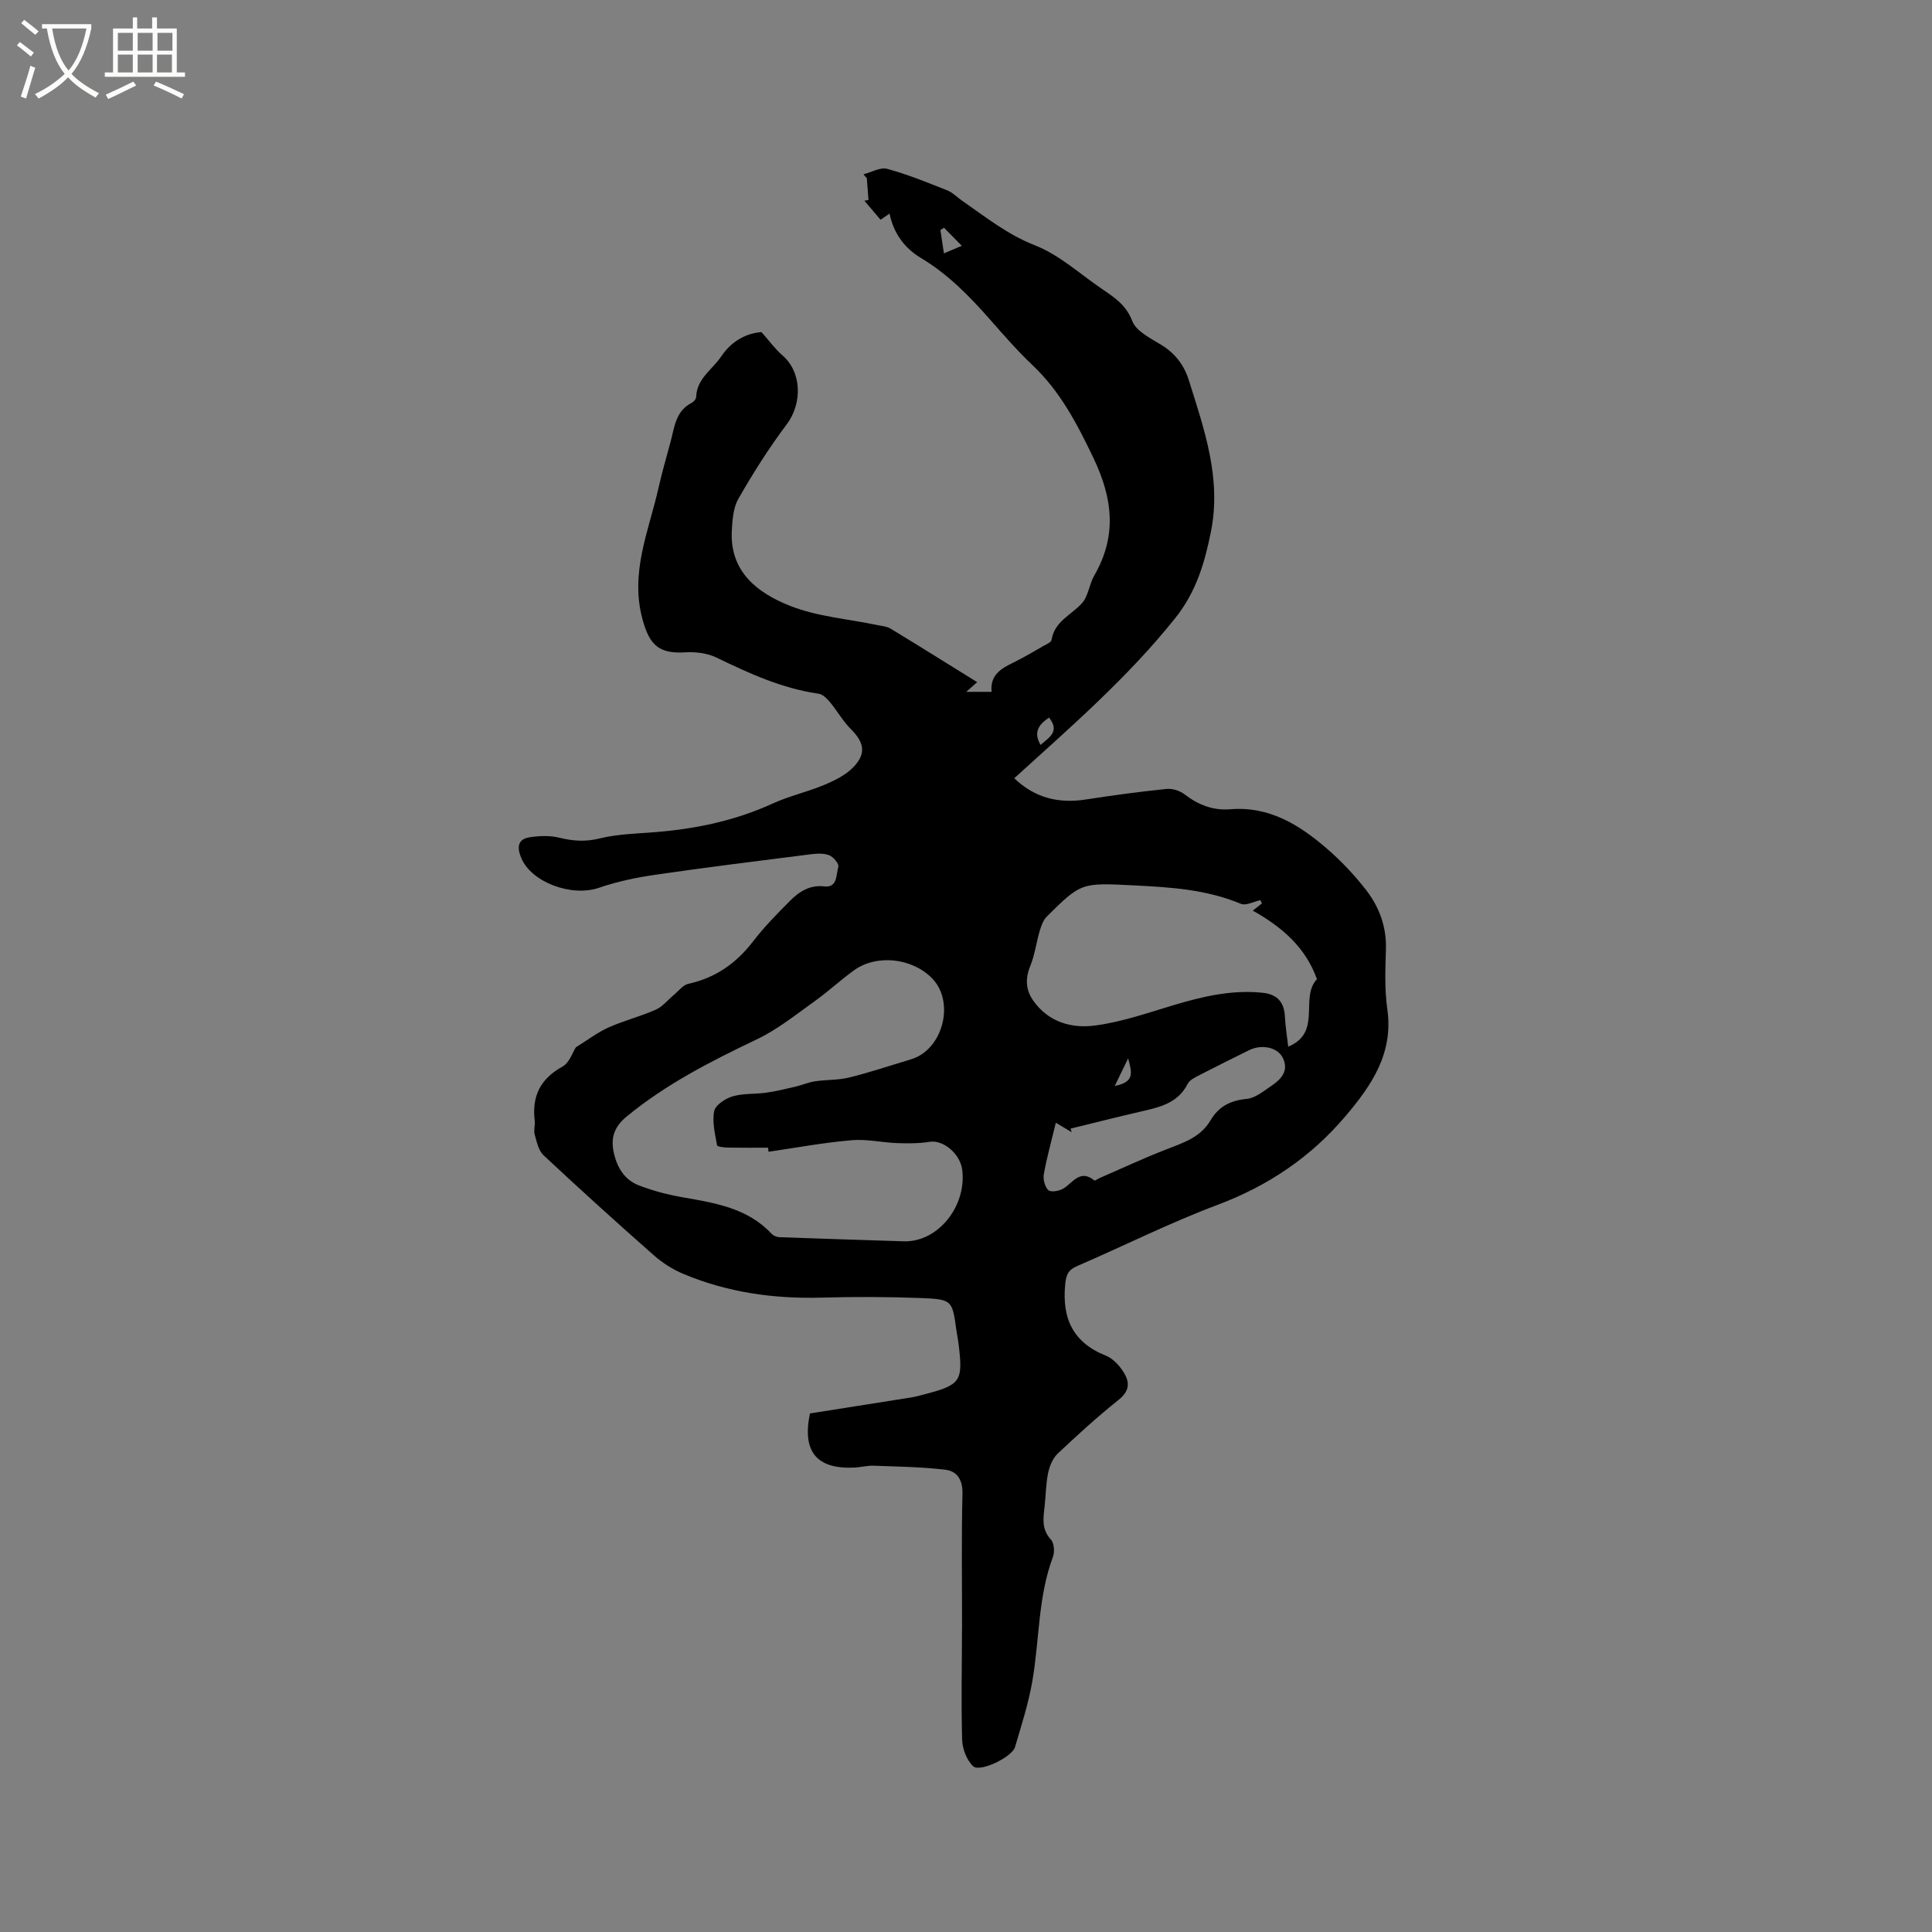 <svg enable-background="new 0 0 400 400" viewBox="0 0 400 400" xmlns="http://www.w3.org/2000/svg"><rect x="0" y="0" width="400" height="400" fill="#808080" stroke="none"/><path d="m6.4 11.7c-1-.8-1.9-1.6-2.9-2.3l.6-.7c.9.7 1.9 1.4 2.9 2.2zm-2.1 8.3c.7-2.1 1.4-4.2 2-6.4.2.1.6.3 1 .4-.7 2.3-1.3 4.4-1.9 6.4zm3-12.8c-1.1-.9-2.1-1.7-2.9-2.4l.6-.7c1 .8 2 1.5 3 2.4zm1.4-1.3v-.9h10.2v.9c-.9 4.2-2.3 7.3-4.1 9.4 1.3 1.4 3.2 2.7 5.7 4-.2.2-.4.5-.7.9-2.5-1.4-4.4-2.7-5.7-4.2-1.4 1.5-3.5 3-6.1 4.4 0 0 0 0-.1-.1-.3-.4-.5-.7-.7-.8 2.7-1.3 4.7-2.8 6.2-4.2-1.8-2.2-3-5.3-3.7-9.4zm9.2 0h-7.1c.6 3.8 1.7 6.7 3.4 8.7 1.7-2 2.9-4.8 3.7-8.7z" fill="#fbfcfa"/><path d="m31.6 3.6h.9v2.3h4.1v9.1h1.7v.9h-16.6v-.9h1.7v-9.1h4.1v-2.3h.9v2.3h3.1v-2.3zm-4 13.3.6.8c-1.9.9-3.8 1.9-5.8 2.8-.2-.3-.3-.6-.5-.9 2-.9 3.9-1.8 5.7-2.7zm-3.2-10.1v3.7h3.1v-3.7zm0 4.5v3.7h3.1v-3.7zm4.1-4.5v3.7h3.1v-3.7zm0 4.5v3.7h3.1v-3.7zm9.1 9.1c-2.1-1.1-4.1-2-5.8-2.7l.5-.8c2.2.9 4.1 1.8 5.8 2.6zm-1.9-13.6h-3.1v3.7h3.1zm-3.2 4.5v3.7h3.1v-3.7z" fill="#fbfcfa"/><path d="m167.69 292.64c6.96-1.1 13.95-2.19 20.94-3.31.83-.13 1.65-.36 2.47-.57 7.84-2.03 8.31-2.69 7.37-10.45-.11-.95-.32-1.88-.45-2.83-.86-6.26-.85-6.47-7.29-6.73-6.88-.27-13.78-.28-20.67-.09-9.88.27-19.44-1.08-28.57-4.91-2.2-.92-4.33-2.27-6.12-3.85-7.71-6.8-15.34-13.7-22.85-20.73-1.04-.98-1.4-2.8-1.82-4.3-.25-.88.13-1.91.01-2.85-.61-5.03 1.13-8.65 5.73-11.18 1.47-.81 2.16-3.06 2.78-4 2.54-1.58 4.54-3.12 6.78-4.12 3.17-1.41 6.6-2.27 9.78-3.68 1.4-.62 2.46-1.99 3.68-3 1.01-.83 1.93-2.12 3.07-2.36 5.66-1.23 9.94-4.28 13.43-8.83 2.25-2.93 4.88-5.6 7.49-8.23 1.95-1.96 4.09-3.46 7.26-3.1 2.72.31 2.38-2.49 2.86-4.08.17-.58-1.01-2-1.85-2.35-1.09-.45-2.5-.39-3.73-.24-10.8 1.37-21.6 2.7-32.38 4.27-3.92.57-7.87 1.4-11.62 2.69-5.61 1.93-13.98-1.11-16.08-6.2-.88-2.12-.79-3.89 1.79-4.27 2-.3 4.17-.38 6.1.1 2.84.7 5.41.87 8.35.15 3.74-.92 7.71-1 11.59-1.31 8.4-.68 16.51-2.38 24.24-5.92 3.45-1.58 7.23-2.4 10.73-3.88 2.18-.92 4.5-2.07 6.08-3.76 2.62-2.79 2.06-5.09-.63-7.77-1.66-1.66-2.84-3.8-4.36-5.62-.61-.73-1.48-1.59-2.34-1.71-7.57-1.08-14.36-4.21-21.15-7.49-1.87-.9-4.25-1.2-6.35-1.07-5.6.35-7.49-1.55-8.93-6.82-2.65-9.69 1.3-18.31 3.32-27.28.72-3.2 1.64-6.35 2.49-9.52.81-3.01 1.04-6.33 4.34-8.02.43-.22.94-.79.95-1.22.12-3.83 3.36-5.68 5.2-8.42 2.26-3.36 5.42-4.82 8.33-5.02 1.73 1.95 2.87 3.56 4.32 4.8 4.03 3.45 4.19 9.93.88 14.33-3.67 4.87-6.95 10.07-9.98 15.37-1.09 1.9-1.26 4.48-1.37 6.76-.39 8.43 5.42 12.76 11.95 15.37 5.7 2.28 12.12 2.75 18.22 4.03.91.19 1.93.26 2.69.72 5.96 3.62 11.88 7.33 17.94 11.09-.73.65-1.32 1.18-2.25 2.01h5.24c-.35-3.53 2-4.84 4.56-6.09 2.09-1.02 4.1-2.22 6.12-3.38.64-.36 1.65-.77 1.73-1.28.61-3.85 4.07-5.15 6.29-7.59 1.33-1.46 1.5-3.92 2.55-5.73 4.74-8.23 3.86-15.95-.21-24.45-3.39-7.07-6.85-13.71-12.58-19.13-3.15-2.98-6.01-6.28-8.88-9.54-4.22-4.79-8.63-9.29-14.17-12.61-3.38-2.03-5.67-5.02-6.54-9.22-.69.47-1.23.84-1.86 1.28-1.16-1.37-2.25-2.66-3.35-3.95.28-.05.57-.1.85-.14-.11-1.5-.23-3-.34-4.5-.23-.27-.47-.55-.7-.82 1.65-.42 3.49-1.52 4.91-1.13 4.24 1.15 8.34 2.83 12.43 4.45 1.15.46 2.08 1.45 3.12 2.17 4.84 3.35 9.36 6.99 15.06 9.22 5.01 1.96 9.25 5.88 13.81 8.99 2.58 1.76 5.04 3.31 6.33 6.69.81 2.11 3.77 3.55 6 4.92 2.89 1.77 4.73 4.2 5.71 7.33 3.2 10.2 6.78 20.32 4.57 31.36-1.3 6.48-3.06 12.46-7.38 17.87-9.79 12.27-21.55 22.46-33.34 33.17 4.31 4.12 9.23 5.27 14.87 4.39 5.53-.86 11.09-1.61 16.66-2.18 1.22-.13 2.78.38 3.76 1.14 2.82 2.17 5.92 3.36 9.41 3.07 8.08-.67 14.31 3.21 20.01 8.13 2.95 2.54 5.67 5.43 8.07 8.5 2.77 3.56 4.32 7.67 4.17 12.38-.13 4.13-.29 8.33.29 12.39 1.29 9.13-3.23 15.74-8.67 22.15-7.21 8.5-16.01 14.42-26.5 18.36-9.89 3.72-19.39 8.49-29.1 12.69-1.82.79-2.23 1.8-2.42 3.77-.7 7.05 1.62 12.05 8.43 14.76 1.29.51 2.47 1.71 3.3 2.88 1.54 2.16 1.95 4.18-.67 6.26-4.39 3.5-8.55 7.3-12.63 11.15-1.02.97-1.67 2.57-1.97 4-.47 2.27-.47 4.63-.73 6.95-.27 2.41-.66 4.7 1.3 6.82.68.73.82 2.56.43 3.6-3.11 8.29-2.78 17.1-4.25 25.63-.8 4.66-2.26 9.22-3.61 13.76-.61 2.06-7.25 5.25-8.64 3.96-1.35-1.24-2.24-3.6-2.3-5.5-.22-7.94-.04-15.9-.02-23.85.01-9.01-.14-18.03.09-27.04.07-2.94-1.11-4.73-3.61-5.02-4.89-.57-9.84-.64-14.77-.82-1.36-.05-2.74.34-4.11.39-7.74.32-10.73-3.33-9.09-11.21zm-8.57-54.18c-.03-.28-.07-.56-.1-.84-2.76 0-5.51.03-8.27-.02-.8-.02-2.24-.18-2.29-.46-.41-2.36-1.05-4.86-.59-7.1.25-1.26 2.31-2.61 3.81-3.05 2.19-.65 4.62-.43 6.93-.76 2.06-.29 4.09-.79 6.12-1.26 1.35-.32 2.65-.9 4.02-1.1 2.36-.35 4.81-.22 7.1-.79 4.31-1.07 8.53-2.49 12.79-3.77 6.59-1.98 9.14-11.86 4.33-16.77-4.12-4.2-11.45-5.03-16.14-1.66-2.83 2.04-5.4 4.45-8.24 6.47-3.85 2.75-7.62 5.79-11.85 7.81-9.49 4.53-18.78 9.25-26.97 15.98-2.72 2.24-3.39 4.57-2.64 7.75.71 2.98 2.27 5.41 5.07 6.5 2.92 1.14 6.02 1.95 9.11 2.49 6.72 1.18 13.43 2.21 18.43 7.55.39.41 1.1.7 1.67.72 8.56.31 17.12.58 25.69.85 7.15.22 13.06-7.34 12.12-14.79-.42-3.34-3.93-6.27-6.75-5.81-2.2.35-4.48.35-6.72.27-3.15-.12-6.33-.88-9.42-.6-5.76.49-11.48 1.55-17.21 2.39zm102.15-51.42c-.11-.22-.21-.44-.32-.67-1.37.29-3 1.2-4.06.75-7.1-2.97-14.56-3.43-22.09-3.81-10.92-.54-10.94-.64-18.1 6.49-.73.73-1.13 1.9-1.44 2.94-.71 2.4-1.01 4.95-1.95 7.24-1.07 2.63-.96 4.95.62 7.2 3.17 4.5 8.02 5.8 12.9 5.13 5.48-.74 10.83-2.61 16.17-4.21 6.02-1.8 12.05-3.22 18.4-2.56 3.07.32 4.48 1.95 4.63 4.96.1 2.01.43 4.01.68 6.2 7.11-2.93 2.31-10.12 5.95-13.97-2.33-6.57-7.21-10.79-13.29-14.2.73-.55 1.31-1.02 1.9-1.49zm-42.67 45.41c-.98 4.06-1.9 7.33-2.49 10.66-.19 1.06.21 2.61.94 3.3.51.48 2.23.19 3.08-.32 2.02-1.2 3.46-4.12 6.45-1.69.14.11.71-.34 1.09-.5 4.63-2.01 9.22-4.16 13.93-5.98 3.48-1.35 6.97-2.47 9.02-5.96 1.65-2.82 4.1-4.13 7.47-4.44 1.8-.17 3.54-1.63 5.17-2.73 2.04-1.37 3.66-3.18 2.3-5.83-1.13-2.19-4.4-2.79-6.95-1.53-3.41 1.69-6.83 3.38-10.22 5.13-.92.48-2.07 1.01-2.49 1.83-2.04 4.04-5.83 4.85-9.69 5.74-4.87 1.12-9.71 2.36-14.57 3.54.08.25.17.5.25.75-1.24-.73-2.47-1.47-3.29-1.97zm-23.15-185.3c-.25.16-.5.32-.75.48.23 1.53.46 3.06.73 4.83 1.16-.49 2.1-.89 3.7-1.57-1.45-1.46-2.57-2.6-3.68-3.74zm21.74 101.42c-2.05 1.38-3.33 2.97-1.75 5.66 1.7-1.53 4.09-2.73 1.75-5.66zm16.38 70.55c-1.05 2.17-1.75 3.6-2.77 5.71 4.23-.82 3.52-2.81 2.77-5.71z"/></svg>